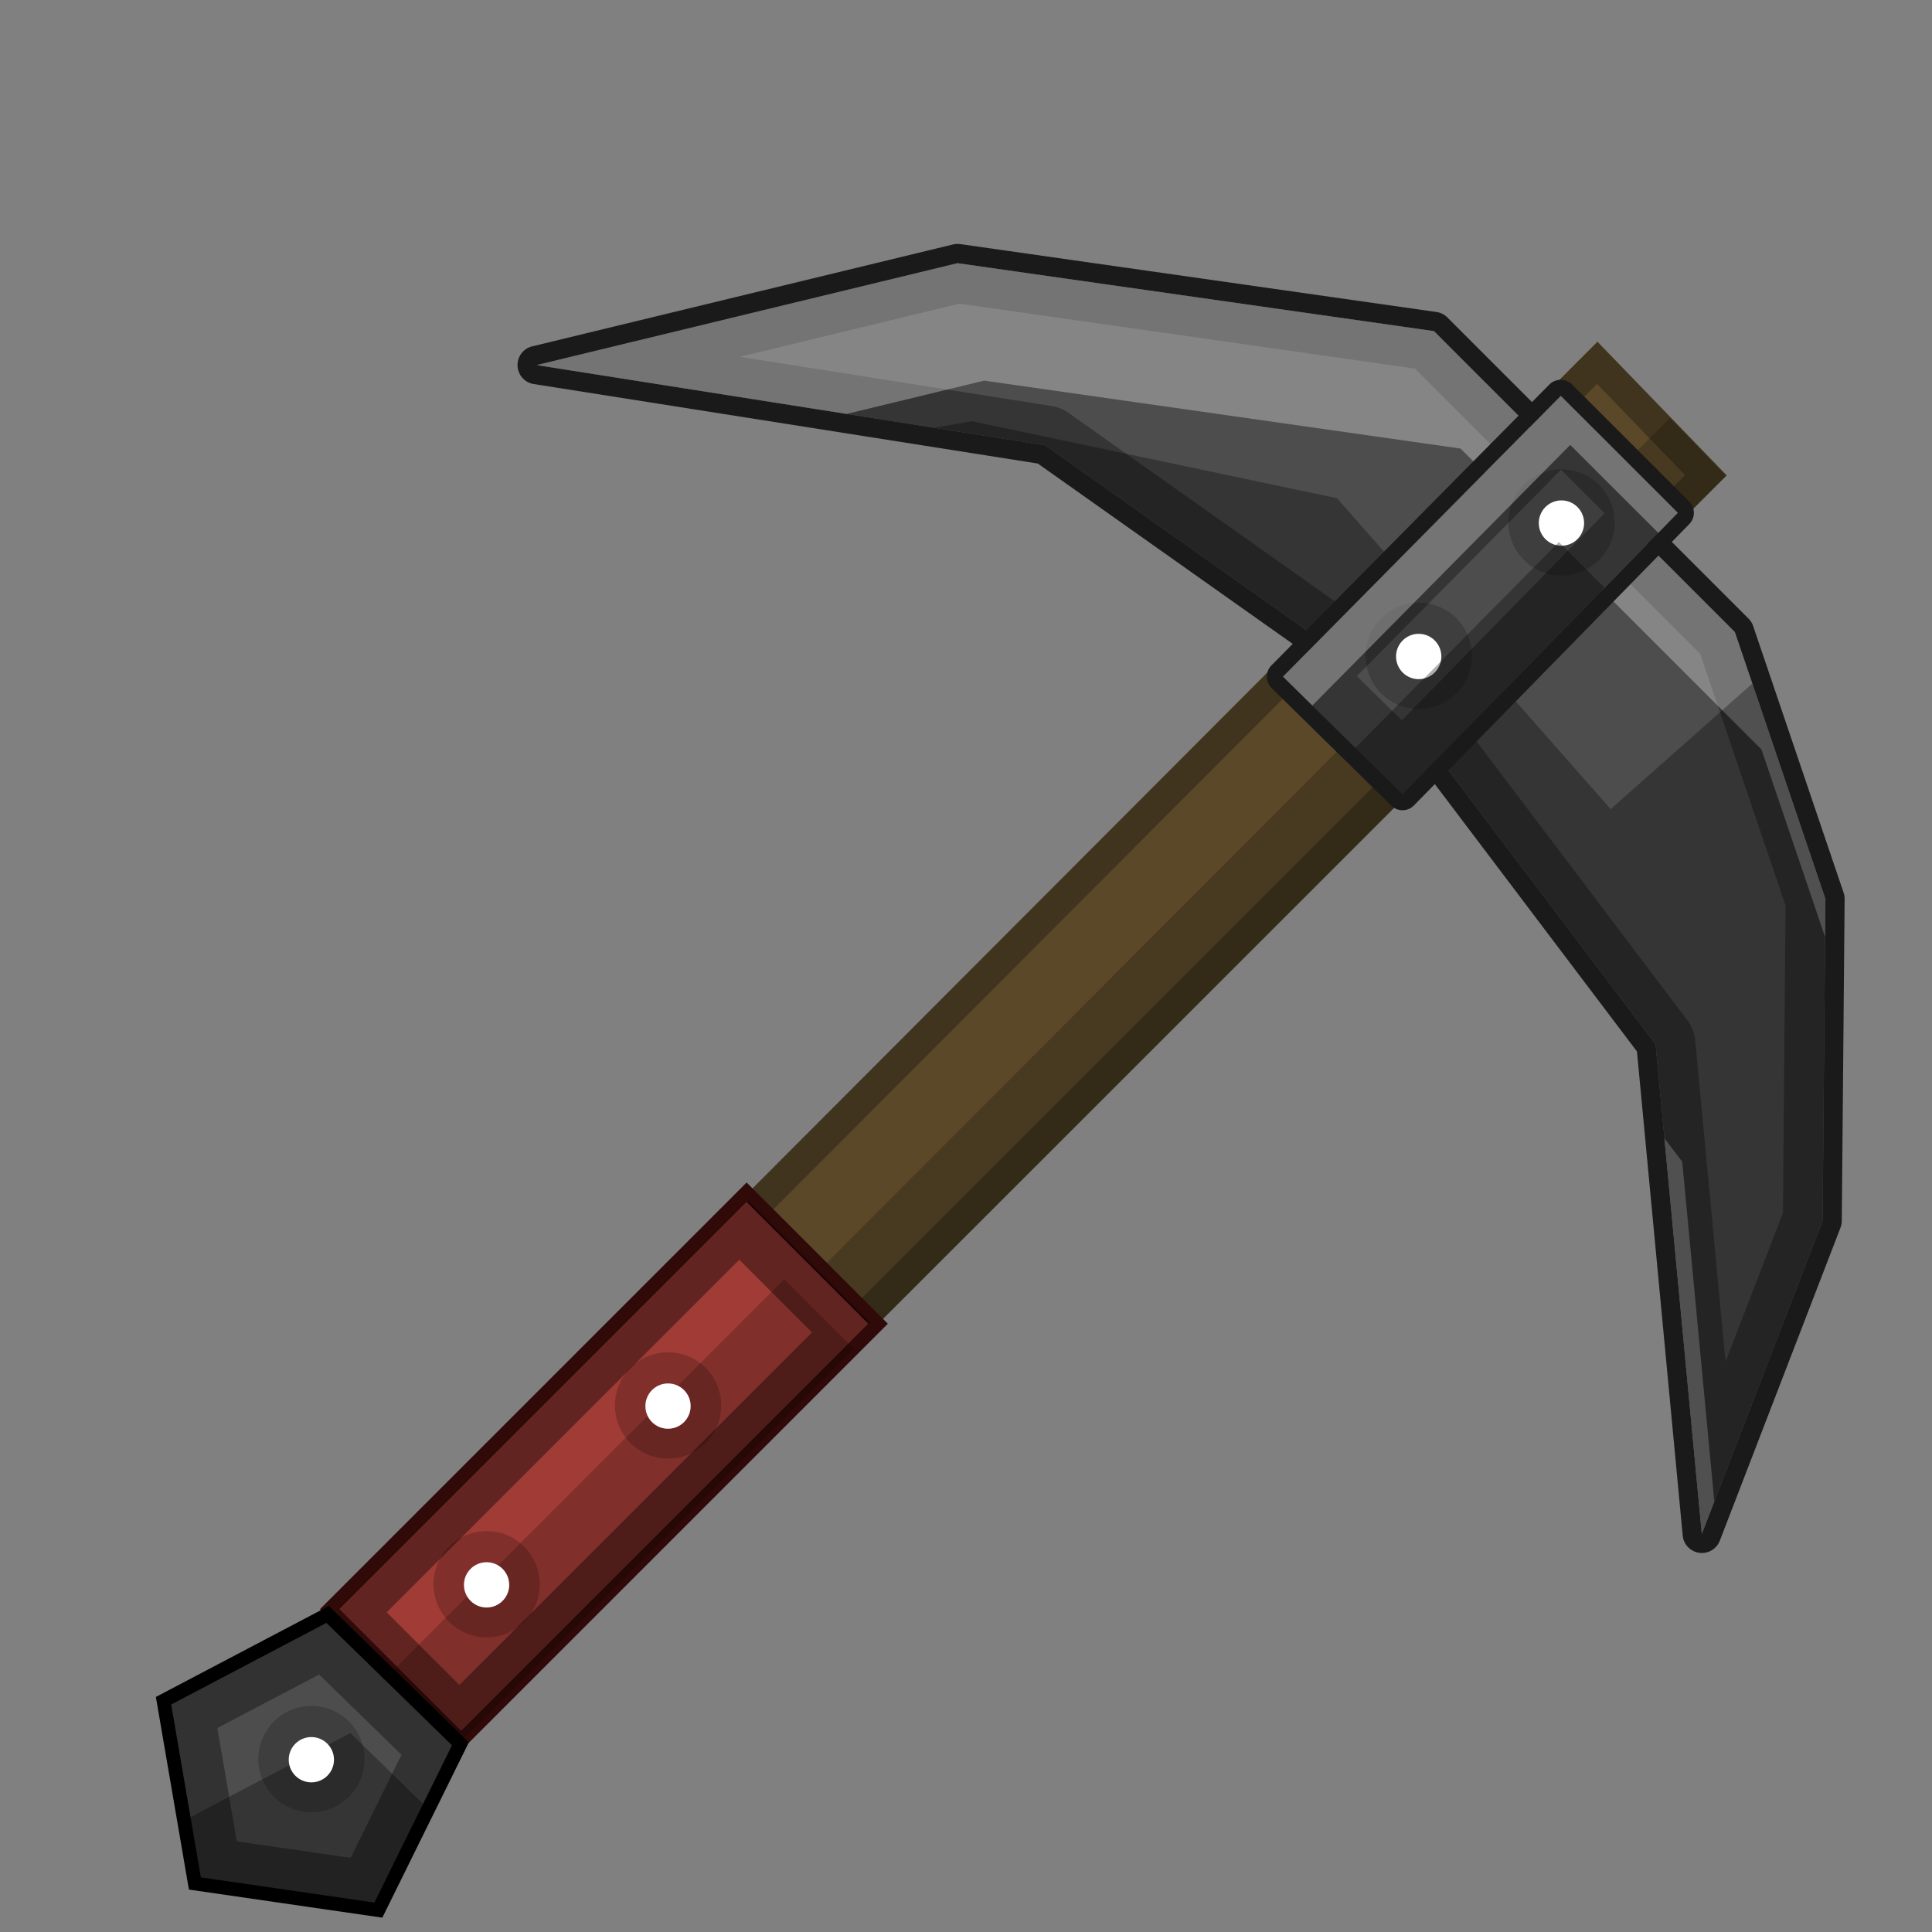 <?xml version="1.0" encoding="UTF-8" standalone="no"?>
<!-- Created with Inkscape (http://www.inkscape.org/) -->

<svg
   xmlns:dc="http://purl.org/dc/elements/1.1/"
   xmlns:cc="http://creativecommons.org/ns#"
   xmlns:rdf="http://www.w3.org/1999/02/22-rdf-syntax-ns#"
   xmlns:svg="http://www.w3.org/2000/svg"
   xmlns="http://www.w3.org/2000/svg"
   xmlns:sodipodi="http://sodipodi.sourceforge.net/DTD/sodipodi-0.dtd"
   xmlns:inkscape="http://www.inkscape.org/namespaces/inkscape"
   width="512"
   height="512"
   id="svg2"
   version="1.1"
   inkscape:version="0.48.4 r9939"
   sodipodi:docname="SteelHoe.svg">
  <rect width="100%" height="100%" fill="#808080" stroke="none"/>
  <defs
     id="defs4" />
  <sodipodi:namedview
     id="base"
     pagecolor="#ffffff"
     bordercolor="#666666"
     borderopacity="1.0"
     inkscape:pageopacity="0.0"
     inkscape:pageshadow="2"
     inkscape:zoom="0.70710678"
     inkscape:cx="335.49672"
     inkscape:cy="314.21879"
     inkscape:document-units="px"
     inkscape:current-layer="layer1"
     showgrid="false"
     fit-margin-top="0"
     fit-margin-left="0"
     fit-margin-right="0"
     fit-margin-bottom="0"
     inkscape:window-width="1301"
     inkscape:window-height="744"
     inkscape:window-x="65"
     inkscape:window-y="24"
     inkscape:window-maximized="1">
    <inkscape:grid
       type="xygrid"
       id="grid3096"
       empspacing="8"
       visible="true"
       enabled="true"
       snapvisiblegridlinesonly="true" />
  </sodipodi:namedview>
  <g
     inkscape:label="Layer 1"
     inkscape:groupmode="layer"
     id="layer1"
     transform="translate(-236,-121.505)">
    <g
       id="g4000"
       transform="translate(4.77,0)">
      <path
         sodipodi:nodetypes="ccccc"
         transform="translate(236,121.505)"
         inkscape:connector-curvature="0"
         id="path3034"
         d="M 418.572,90.572 60.714,449.143 95.383,483.342 452.815,125.982 z"
         style="fill:#5a4829;fill-opacity:1;stroke:none" />
      <path
         id="path3034-6"
         transform="translate(236,121.505)"
         d="M 418.563,90.563 60.719,449.156 95.375,483.344 452.813,125.969 z m -0.094,11.188 23.312,24.156 L 95.312,472.281 71.844,449.125 z"
         style="fill:#000000;fill-opacity:0.275;stroke:none"
         inkscape:connector-curvature="0"
         sodipodi:nodetypes="cccccccccc" />
      <path
         id="path3034-2"
         transform="translate(236,121.505)"
         d="M 437.751,110.781 80.531,468.719 95.375,483.344 452.626,126.156 z"
         style="fill:#000000;fill-opacity:0.196;stroke:none"
         inkscape:connector-curvature="0"
         sodipodi:nodetypes="ccccc" />
    </g>
    <g
       transform="translate(91.733,-88.334)"
       id="g3042">
      <rect
         transform="matrix(0.707,-0.707,0.707,0.707,0,0)"
         y="613.815"
         x="-286.186"
         height="49.279"
         width="156.291"
         id="rect3879-0"
         style="color:#000000;fill:#a03b35;fill-opacity:1;fill-rule:nonzero;stroke:#2f0a09;stroke-width:3.662;stroke-opacity:1;marker:none;visibility:visible;display:inline;overflow:visible;enable-background:accumulate" />
      <path
         inkscape:connector-curvature="0"
         id="rect3879-0-0"
         d="m 342.584,527.998 -108.401,108.401 32.317,32.317 108.401,-108.401 -32.317,-32.317 z m -2.406,15.681 19.275,19.275 -93.445,93.416 -19.275,-19.246 93.445,-93.445 z"
         style="color:#000000;fill:#000000;fill-opacity:0.392;fill-rule:nonzero;stroke:none;stroke-width:3.662;marker:none;visibility:visible;display:inline;overflow:visible;enable-background:accumulate" />
      <path
         inkscape:connector-curvature="0"
         transform="translate(141.714,232.934)"
         id="rect3879-0-3"
         d="M 210.375,315.938 106.406,419.906 124.812,438.312 228.781,334.344 210.375,315.938 z"
         style="color:#000000;fill:#000000;fill-opacity:0.196;fill-rule:nonzero;stroke:none;stroke-width:3.662;marker:none;visibility:visible;display:inline;overflow:visible;enable-background:accumulate" />
      <g
         transform="translate(166.072,38.571)"
         id="g3842">
        <path
           sodipodi:type="star"
           style="color:#000000;fill:#4d4d4d;fill-opacity:1;fill-rule:nonzero;stroke:#000000;stroke-width:4;stroke-miterlimit:4;stroke-opacity:1;stroke-dasharray:none;marker:none;visibility:visible;display:inline;overflow:visible;enable-background:accumulate"
           id="path2997-8"
           sodipodi:sides="5"
           sodipodi:cx="82.327431"
           sodipodi:cy="447.09769"
           sodipodi:r1="45.678699"
           sodipodi:r2="39.67952"
           sodipodi:arg1="-1.4265537"
           sodipodi:arg2="-0.79823514"
           inkscape:flatsided="true"
           inkscape:rounded="0"
           inkscape:randomized="0"
           d="m 88.893,401.893 38.455,37.48 -23.762,48.155 -53.141,-7.719 -9.08,-52.925 z"
           transform="matrix(0.915,0,0,0.915,-16.316,231.378)"
           inkscape:transform-center-x="1.1317962"
           inkscape:transform-center-y="-0.87702664" />
        <path
           inkscape:connector-curvature="0"
           style="color:#000000;fill:#000000;fill-opacity:0.357;fill-rule:nonzero;stroke:none;stroke-width:4;marker:none;visibility:visible;display:inline;overflow:visible;enable-background:accumulate"
           d="m 65.065,599.308 -43.514,22.887 8.325,48.434 48.635,7.066 21.771,-44.086 -35.217,-34.302 z m -2.289,15.735 21.828,21.256 -13.475,27.321 -30.182,-4.377 -5.15,-30.039 26.978,-14.161 z"
           id="path2997-8-46" />
        <path
           inkscape:connector-curvature="0"
           id="path2997-8-7"
           d="m 71.049,630.55 -43.5,22.875 2.969,17.312 48,6.969 13.281,-26.938 -20.75,-20.219 z"
           style="color:#000000;fill:#000000;fill-opacity:0.314;fill-rule:nonzero;stroke:none;stroke-width:4;marker:none;visibility:visible;display:inline;overflow:visible;enable-background:accumulate" />
      </g>
      <path
         transform="matrix(0.861,0,0,0.861,150.969,295.026)"
         d="m 104.425,442.489 c 0,9.031 -7.321,16.352 -16.352,16.352 -9.031,0 -16.352,-7.321 -16.352,-16.352 0,-9.031 7.321,-16.352 16.352,-16.352 9.031,0 16.352,7.321 16.352,16.352 z"
         sodipodi:ry="16.351845"
         sodipodi:rx="16.351845"
         sodipodi:cy="442.48889"
         sodipodi:cx="88.072678"
         id="path3849"
         style="color:#000000;fill:#000000;fill-opacity:0.196;fill-rule:nonzero;stroke:none;stroke-width:4;marker:none;visibility:visible;display:inline;overflow:visible;enable-background:accumulate"
         sodipodi:type="arc" />
      <path
         transform="matrix(0.988,0,0,0.985,142.271,240.261)"
         d="m 91.607,442.558 c 0,3.365 -2.718,6.094 -6.071,6.094 -3.353,0 -6.071,-2.728 -6.071,-6.094 0,-3.365 2.718,-6.094 6.071,-6.094 3.353,0 6.071,2.728 6.071,6.094 z"
         sodipodi:ry="6.09375"
         sodipodi:rx="6.0714288"
         sodipodi:cy="442.55804"
         sodipodi:cx="85.535713"
         id="path3847"
         style="color:#000000;fill:#ffffff;fill-opacity:1;fill-rule:nonzero;stroke:none;stroke-width:4;marker:none;visibility:visible;display:inline;overflow:visible;enable-background:accumulate"
         sodipodi:type="arc" />
      <path
         transform="matrix(0.861,0,0,0.861,197.405,248.691)"
         d="m 104.425,442.489 c 0,9.031 -7.321,16.352 -16.352,16.352 -9.031,0 -16.352,-7.321 -16.352,-16.352 0,-9.031 7.321,-16.352 16.352,-16.352 9.031,0 16.352,7.321 16.352,16.352 z"
         sodipodi:ry="16.351845"
         sodipodi:rx="16.351845"
         sodipodi:cy="442.48889"
         sodipodi:cx="88.072678"
         id="path3849-7"
         style="color:#000000;fill:#000000;fill-opacity:0.196;fill-rule:nonzero;stroke:none;stroke-width:4;marker:none;visibility:visible;display:inline;overflow:visible;enable-background:accumulate"
         sodipodi:type="arc" />
      <path
         transform="matrix(0.988,0,0,0.985,188.707,193.926)"
         d="m 91.607,442.558 c 0,3.365 -2.718,6.094 -6.071,6.094 -3.353,0 -6.071,-2.728 -6.071,-6.094 0,-3.365 2.718,-6.094 6.071,-6.094 3.353,0 6.071,2.728 6.071,6.094 z"
         sodipodi:ry="6.09375"
         sodipodi:rx="6.0714288"
         sodipodi:cy="442.55804"
         sodipodi:cx="85.535713"
         id="path3847-1"
         style="color:#000000;fill:#ffffff;fill-opacity:1;fill-rule:nonzero;stroke:none;stroke-width:4;marker:none;visibility:visible;display:inline;overflow:visible;enable-background:accumulate"
         sodipodi:type="arc" />
      <path
         transform="matrix(0.861,0,0,0.861,245.488,201.314)"
         d="m 104.425,442.489 c 0,9.031 -7.321,16.352 -16.352,16.352 -9.031,0 -16.352,-7.321 -16.352,-16.352 0,-9.031 7.321,-16.352 16.352,-16.352 9.031,0 16.352,7.321 16.352,16.352 z"
         sodipodi:ry="16.351845"
         sodipodi:rx="16.351845"
         sodipodi:cy="442.48889"
         sodipodi:cx="88.072678"
         id="path3849-77"
         style="color:#000000;fill:#000000;fill-opacity:0.196;fill-rule:nonzero;stroke:none;stroke-width:4;marker:none;visibility:visible;display:inline;overflow:visible;enable-background:accumulate"
         sodipodi:type="arc" />
      <path
         transform="matrix(0.988,0,0,0.985,236.79,146.55)"
         d="m 91.607,442.558 c 0,3.365 -2.718,6.094 -6.071,6.094 -3.353,0 -6.071,-2.728 -6.071,-6.094 0,-3.365 2.718,-6.094 6.071,-6.094 3.353,0 6.071,2.728 6.071,6.094 z"
         sodipodi:ry="6.09375"
         sodipodi:rx="6.0714288"
         sodipodi:cy="442.55804"
         sodipodi:cx="85.535713"
         id="path3847-6"
         style="color:#000000;fill:#ffffff;fill-opacity:1;fill-rule:nonzero;stroke:none;stroke-width:4;marker:none;visibility:visible;display:inline;overflow:visible;enable-background:accumulate"
         sodipodi:type="arc" />
    </g>
    <path
       style="fill:#4d4d4d;stroke:none;stroke-width:1px;stroke-linecap:butt;stroke-linejoin:miter;stroke-opacity:1"
       d="m 378.25,218.255 111.5,-27 126.25,18 79.75,79.75 24,70.75 -0.75,85.25 -32,83 -12.25,-129.75 -72,-95.25 -89.75,-63.5 z"
       id="path3871"
       inkscape:connector-curvature="0"
       sodipodi:nodetypes="ccccccccccc" />
    <path
       style="fill:#1a1a1a;stroke:none"
       d="M 253.438 64.656 A 5.1 5.1 0 0 0 252.562 64.781 L 141.062 91.781 A 5.1 5.1 0 0 0 141.469 101.781 L 275.031 122.844 L 363.156 185.188 L 433.812 278.656 L 445.938 406.969 A 5.1 5.1 0 0 0 455.75 408.344 L 487.75 325.344 A 5.1 5.1 0 0 0 488.094 323.531 L 488.844 238.281 A 5.1 5.1 0 0 0 488.594 236.625 L 464.594 165.875 A 5.1 5.1 0 0 0 463.344 163.906 L 383.594 84.156 A 5.1 5.1 0 0 0 380.719 82.688 L 254.469 64.688 A 5.1 5.1 0 0 0 253.438 64.656 z M 253.75 69.75 L 380 87.75 L 459.75 167.5 L 483.75 238.25 L 483 323.5 L 451 406.5 L 438.75 276.75 L 366.75 181.5 L 277 118 L 142.25 96.75 L 253.75 69.75 z "
       transform="translate(236,121.505)"
       id="path3898" />
    <path
       style="fill:#000000;stroke:none;fill-opacity:0.314"
       d="M 253.75 69.75 L 142.25 96.75 L 277 118 L 366.75 181.5 L 438.75 276.75 L 451 406.5 L 483 323.5 L 483.75 238.25 L 459.75 167.5 L 380 87.75 L 253.75 69.75 z M 254.25 80.469 L 375 97.688 L 450.562 173.25 L 473.188 240 L 472.5 321.469 L 457.281 360.875 L 449.25 275.75 A 10.548 10.548 0 0 0 447.156 270.375 L 375.156 175.125 A 10.548 10.548 0 0 0 372.844 172.875 L 283.094 109.375 A 10.548 10.548 0 0 0 278.656 107.594 L 196.062 94.562 L 254.25 80.469 z "
       transform="translate(236,121.505)"
       id="path3871-2" />
    <path
       style="fill:#ffffff;stroke:none;fill-opacity:0.314"
       d="M 253.75 69.75 L 142.25 96.75 L 224.375 109.688 L 260.812 100.875 L 387.062 118.875 L 466.812 198.625 L 483.656 248.281 L 483.75 238.25 L 459.75 167.5 L 380 87.75 L 253.75 69.75 z M 441.094 301.656 L 451 406.5 L 454.312 397.906 L 445.812 307.875 L 441.094 301.656 z "
       transform="translate(236,121.505)"
       id="path3871-8" />
    <path
       style="fill:#000000;stroke:none;fill-opacity:0.314"
       d="M 257.531 111.625 L 247.562 113.344 L 277 118 L 366.75 181.5 L 438.75 276.75 L 451 406.5 L 483 323.5 L 483.75 238.25 L 464.375 181.156 L 426.844 214.438 L 354.312 132.031 L 257.531 111.625 z "
       transform="translate(236,121.505)"
       id="path3871-38" />
    <path
       style="fill:#4d4d4d;stroke:none"
       d="m 576.01,300.811 73.628,-74.409 31.012,31.012 -72.958,74.552 z"
       id="path3969"
       inkscape:connector-curvature="0"
       sodipodi:nodetypes="ccccc" />
    <path
       style="fill:#000000;stroke:none;fill-opacity:0.314"
       d="M 413.625 104.906 L 340 179.312 L 371.688 210.469 L 444.656 135.906 L 413.625 104.906 z M 413.688 124.469 L 425.25 136 L 371.5 190.906 L 359.562 179.188 L 413.688 124.469 z "
       transform="translate(236,121.505)"
       id="path3969-2" />
    <path
       style="fill:#1a1a1a;stroke:none"
       d="M 413.562 100.656 A 4.26 4.26 0 0 0 410.594 101.906 L 336.969 176.312 A 4.26 4.26 0 0 0 337 182.344 L 368.688 213.5 A 4.26 4.26 0 0 0 374.719 213.438 L 447.688 138.875 A 4.26 4.26 0 0 0 447.656 132.906 L 416.625 101.906 A 4.26 4.26 0 0 0 413.562 100.656 z M 413.625 104.906 L 444.656 135.906 L 371.688 210.469 L 340 179.312 L 413.625 104.906 z "
       id="path3989"
       transform="translate(236,121.505)" />
    <path
       transform="matrix(0.861,0,0,0.861,536.158,-85.675)"
       d="m 104.425,442.489 a 16.352,16.352 0 1 1 -32.704,0 16.352,16.352 0 1 1 32.704,0 z"
       sodipodi:ry="16.351845"
       sodipodi:rx="16.351845"
       sodipodi:cy="442.48889"
       sodipodi:cx="88.072678"
       id="path3849-7-1"
       style="color:#000000;fill:#000000;fill-opacity:0.196;fill-rule:nonzero;stroke:none;stroke-width:4;marker:none;visibility:visible;display:inline;overflow:visible;enable-background:accumulate"
       sodipodi:type="arc" />
    <path
       transform="matrix(0.988,0,0,0.985,527.46,-140.44)"
       d="m 91.607,442.558 a 6.071,6.094 0 1 1 -12.143,0 6.071,6.094 0 1 1 12.143,0 z"
       sodipodi:ry="6.09375"
       sodipodi:rx="6.0714288"
       sodipodi:cy="442.55804"
       sodipodi:cx="85.535713"
       id="path3847-1-2"
       style="color:#000000;fill:#ffffff;fill-opacity:1;fill-rule:nonzero;stroke:none;stroke-width:4;marker:none;visibility:visible;display:inline;overflow:visible;enable-background:accumulate"
       sodipodi:type="arc" />
    <path
       transform="matrix(0.861,0,0,0.861,573.988,-121.031)"
       d="m 104.425,442.489 a 16.352,16.352 0 1 1 -32.704,0 16.352,16.352 0 1 1 32.704,0 z"
       sodipodi:ry="16.351845"
       sodipodi:rx="16.351845"
       sodipodi:cy="442.48889"
       sodipodi:cx="88.072678"
       id="path3849-77-8"
       style="color:#000000;fill:#000000;fill-opacity:0.196;fill-rule:nonzero;stroke:none;stroke-width:4;marker:none;visibility:visible;display:inline;overflow:visible;enable-background:accumulate"
       sodipodi:type="arc" />
    <path
       transform="matrix(0.988,0,0,0.985,565.29,-175.796)"
       d="m 91.607,442.558 a 6.071,6.094 0 1 1 -12.143,0 6.071,6.094 0 1 1 12.143,0 z"
       sodipodi:ry="6.09375"
       sodipodi:rx="6.0714288"
       sodipodi:cy="442.55804"
       sodipodi:cx="85.535713"
       id="path3847-6-9"
       style="color:#000000;fill:#ffffff;fill-opacity:1;fill-rule:nonzero;stroke:none;stroke-width:4;marker:none;visibility:visible;display:inline;overflow:visible;enable-background:accumulate"
       sodipodi:type="arc" />
    <path
       style="fill:#ffffff;stroke:none;fill-opacity:0.314"
       d="M 413.625 104.906 L 340 179.312 L 347.781 186.969 L 416.125 117.906 L 439.469 141.219 L 444.656 135.906 L 413.625 104.906 z "
       transform="translate(236,121.505)"
       id="path3969-9" />
    <path
       style="fill:#000000;stroke:none;fill-opacity:0.314"
       d="M 413.125 143.656 L 359.188 198.188 L 371.688 210.469 L 425.219 155.75 L 413.125 143.656 z "
       transform="translate(236,121.505)"
       id="path3969-4" />
  </g>
</svg>
